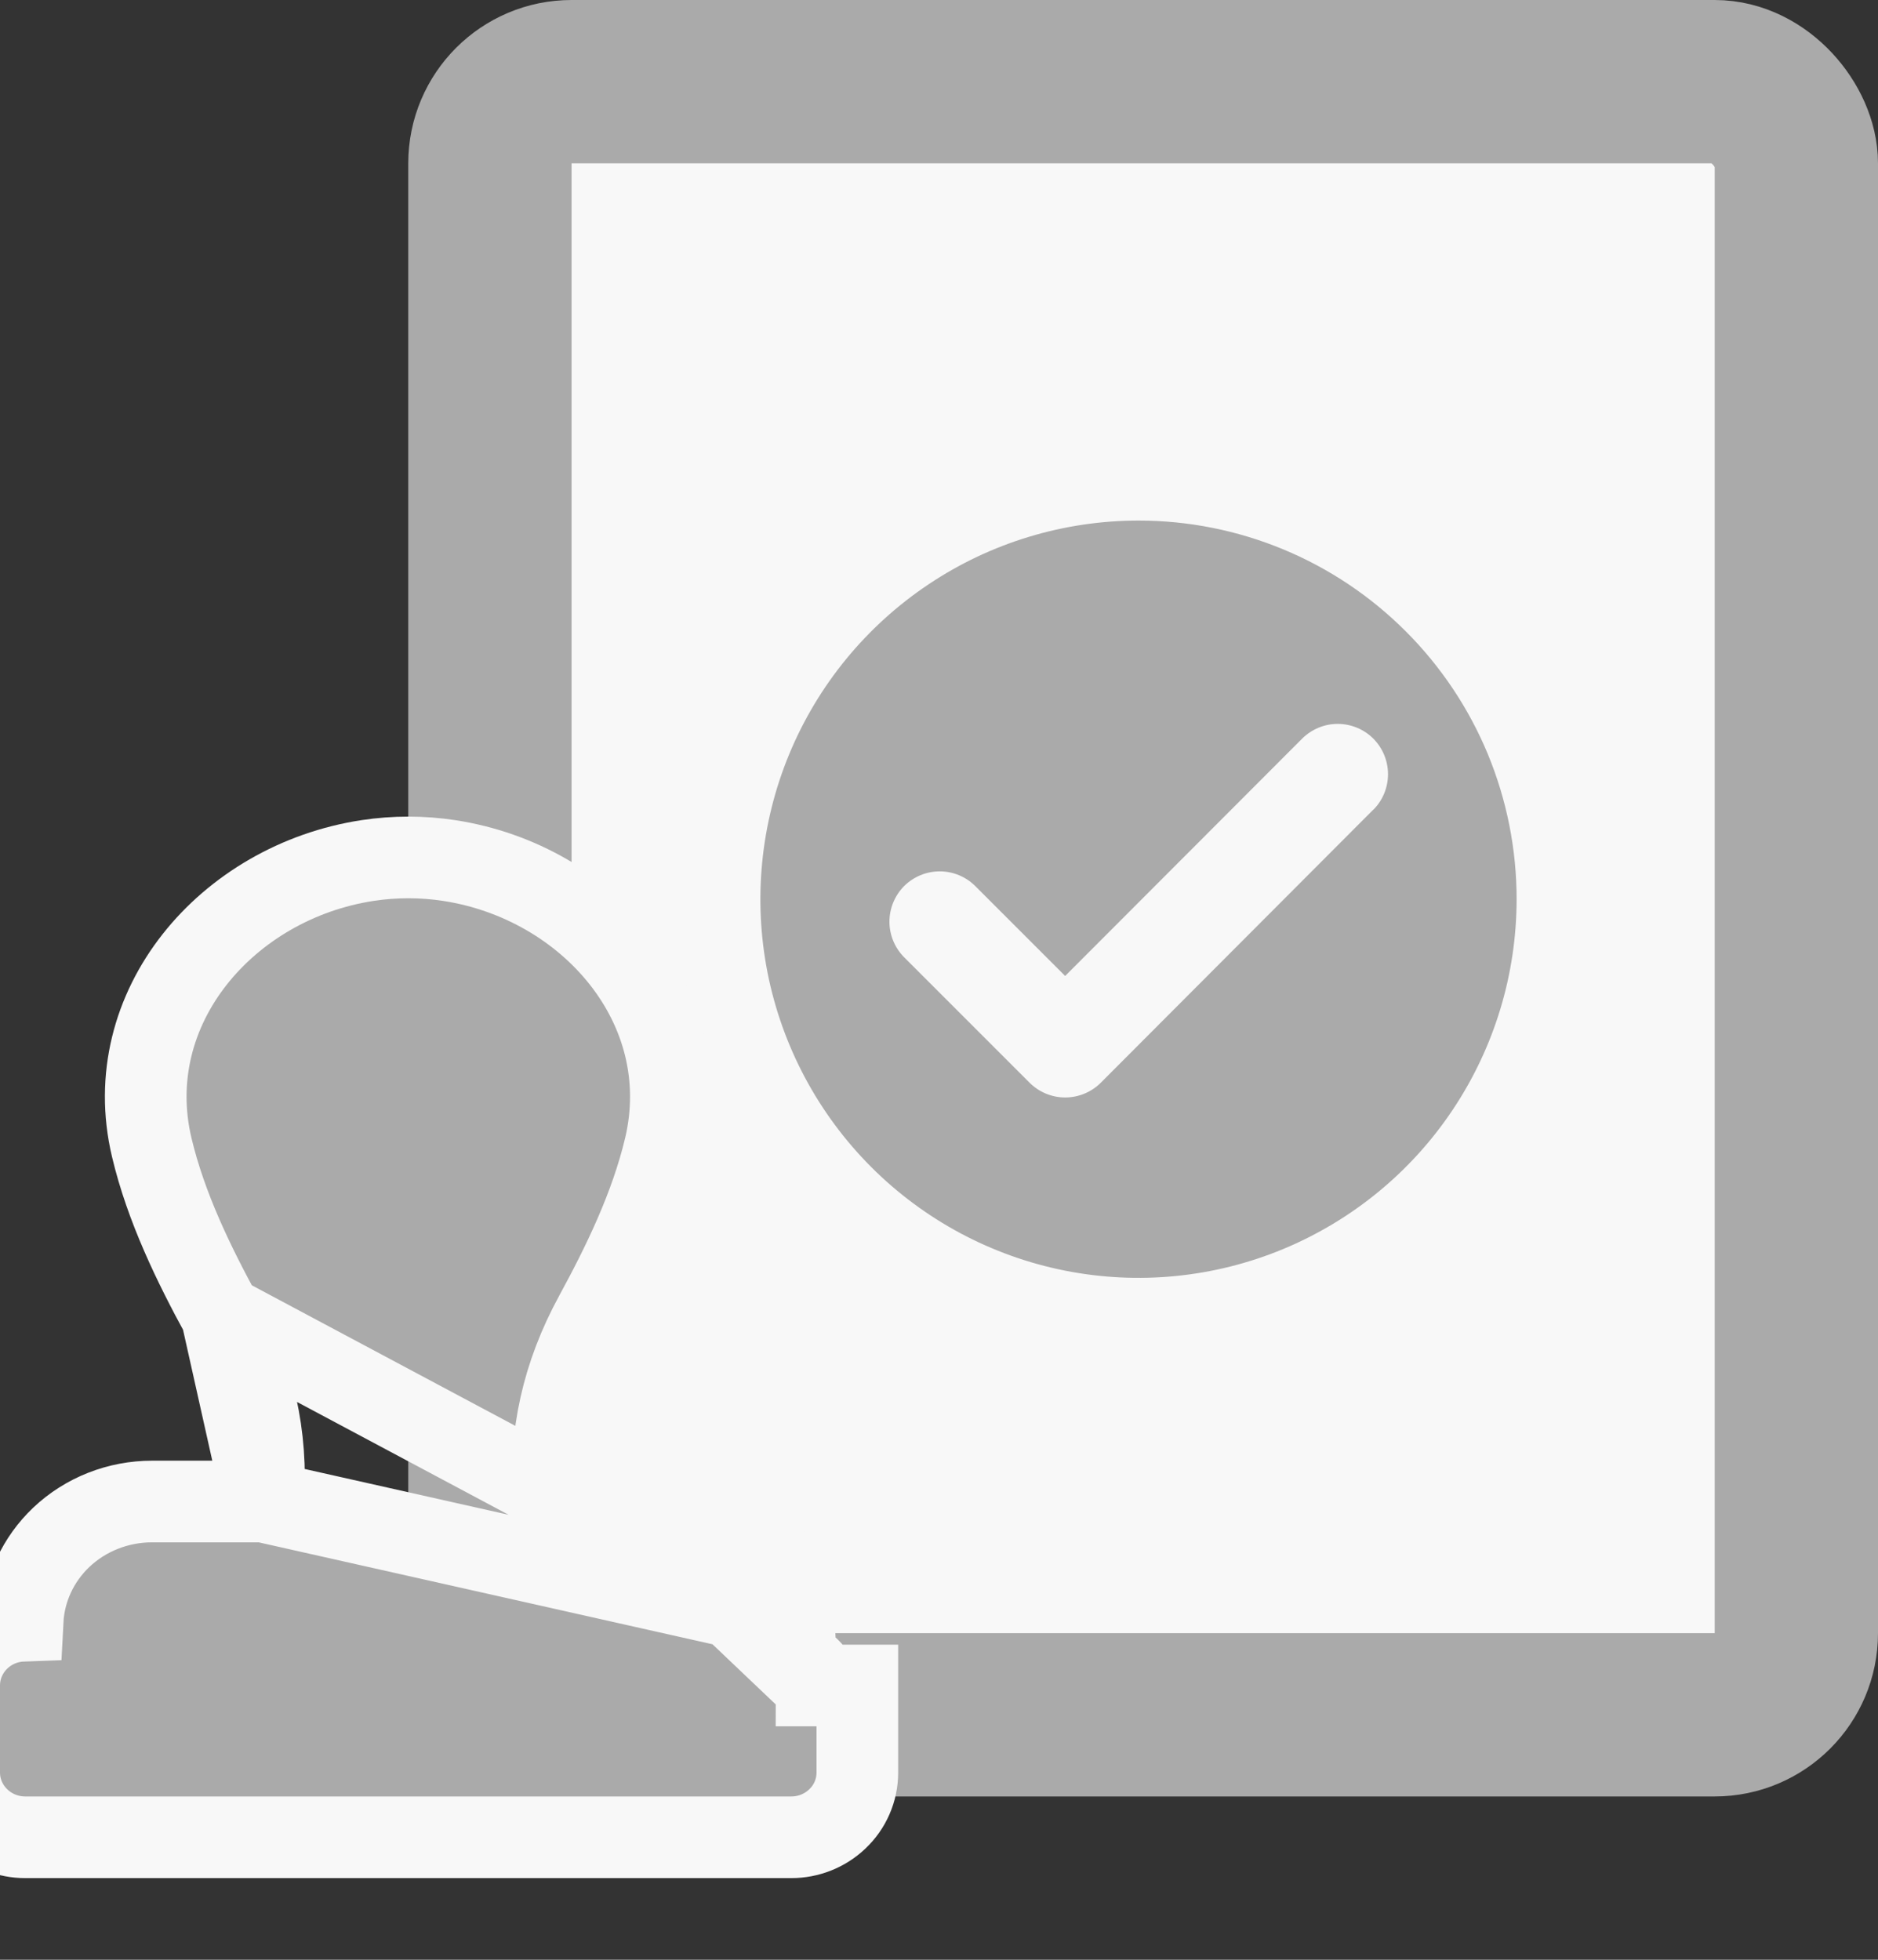 <svg width="23" height="24" viewBox="0 0 23 24" fill="none" xmlns="http://www.w3.org/2000/svg">
<rect x="0" y="0" width="23" height="24" fill="#333333" stroke="none"/>
<rect x="6" y="1" width="16" height="20" rx="1" fill="#F8F8F8" stroke="#AAAAAA" stroke-width="2"/>
<g clip-path="url(#clip0_714_5434)">
<path d="M9.724 19.848C9.715 19.668 9.673 19.491 9.601 19.326C9.519 19.138 9.4 18.969 9.252 18.828C9.104 18.687 8.929 18.576 8.738 18.501C8.548 18.426 8.344 18.388 8.139 18.388C8.139 18.388 8.139 18.388 8.139 18.388H6.777C6.725 17.579 6.889 16.84 7.286 16.11C7.625 15.487 7.968 14.788 8.143 14.05C8.548 12.339 7.219 10.8 5.499 10.538L5.499 10.538C5.169 10.488 4.833 10.488 4.503 10.538L4.503 10.538C2.782 10.8 1.453 12.339 1.858 14.05L1.858 14.05C2.033 14.788 2.376 15.487 2.715 16.11L9.724 19.848ZM9.724 19.848C9.725 19.872 9.725 19.896 9.725 19.921C9.725 19.921 9.725 19.921 9.725 19.921V20.347H9.693C9.775 20.347 9.853 20.378 9.91 20.434C9.968 20.489 10 20.563 10 20.641H10.5V20.641V21.707C10.5 21.926 10.409 22.13 10.254 22.276C10.101 22.422 9.898 22.5 9.692 22.5H0.308C0.102 22.5 -0.101 22.422 -0.254 22.276L0.09 21.914L-0.254 22.276C-0.408 22.13 -0.5 21.926 -0.5 21.707V20.64C-0.5 20.422 -0.408 20.217 -0.254 20.071L0.09 20.433L-0.254 20.071C-0.109 19.932 0.082 19.855 0.277 19.848C0.297 19.46 0.467 19.097 0.749 18.828C1.048 18.544 1.449 18.388 1.862 18.388H3.224M9.724 19.848L3.224 18.388M3.224 18.388C3.276 17.579 3.112 16.84 2.715 16.11L3.224 18.388ZM9.225 19.921C9.225 19.785 9.197 19.651 9.143 19.526C9.088 19.4 9.008 19.286 8.907 19.19C8.806 19.095 8.687 19.018 8.555 18.966C8.423 18.915 8.282 18.888 8.139 18.888L9.225 19.921Z" fill="#AAAAAA" stroke="#F8F8F8"/>
</g>
<path d="M13.945 6.375C13.029 6.375 12.134 6.646 11.372 7.156C10.61 7.665 10.016 8.389 9.665 9.237C9.315 10.084 9.223 11.017 9.401 11.916C9.58 12.816 10.021 13.642 10.669 14.291C11.317 14.94 12.142 15.381 13.04 15.56C13.939 15.739 14.87 15.647 15.716 15.296C16.562 14.944 17.286 14.35 17.794 13.587C18.303 12.824 18.574 11.927 18.574 11.01C18.574 10.401 18.454 9.799 18.222 9.236C17.989 8.674 17.648 8.163 17.218 7.733C16.788 7.302 16.278 6.961 15.717 6.728C15.155 6.495 14.553 6.375 13.945 6.375ZM16.821 9.913L13.481 13.26C13.365 13.375 13.209 13.44 13.045 13.44C12.882 13.44 12.726 13.375 12.61 13.26L11.073 11.723C10.958 11.607 10.893 11.451 10.893 11.287C10.893 11.124 10.958 10.967 11.073 10.851C11.189 10.736 11.346 10.671 11.509 10.671C11.672 10.671 11.829 10.736 11.944 10.851L13.045 11.952L15.948 9.045C16.064 8.93 16.22 8.865 16.383 8.865C16.547 8.865 16.703 8.93 16.819 9.045C16.934 9.161 16.999 9.318 16.999 9.481C16.999 9.645 16.934 9.802 16.819 9.917L16.821 9.913Z" fill="#AAAAAA"/>
<defs>
<clipPath id="clip0_714_5434">
<rect width="12" height="14" fill="white" transform="translate(0 10)"/>
</clipPath>
</defs>
</svg>
